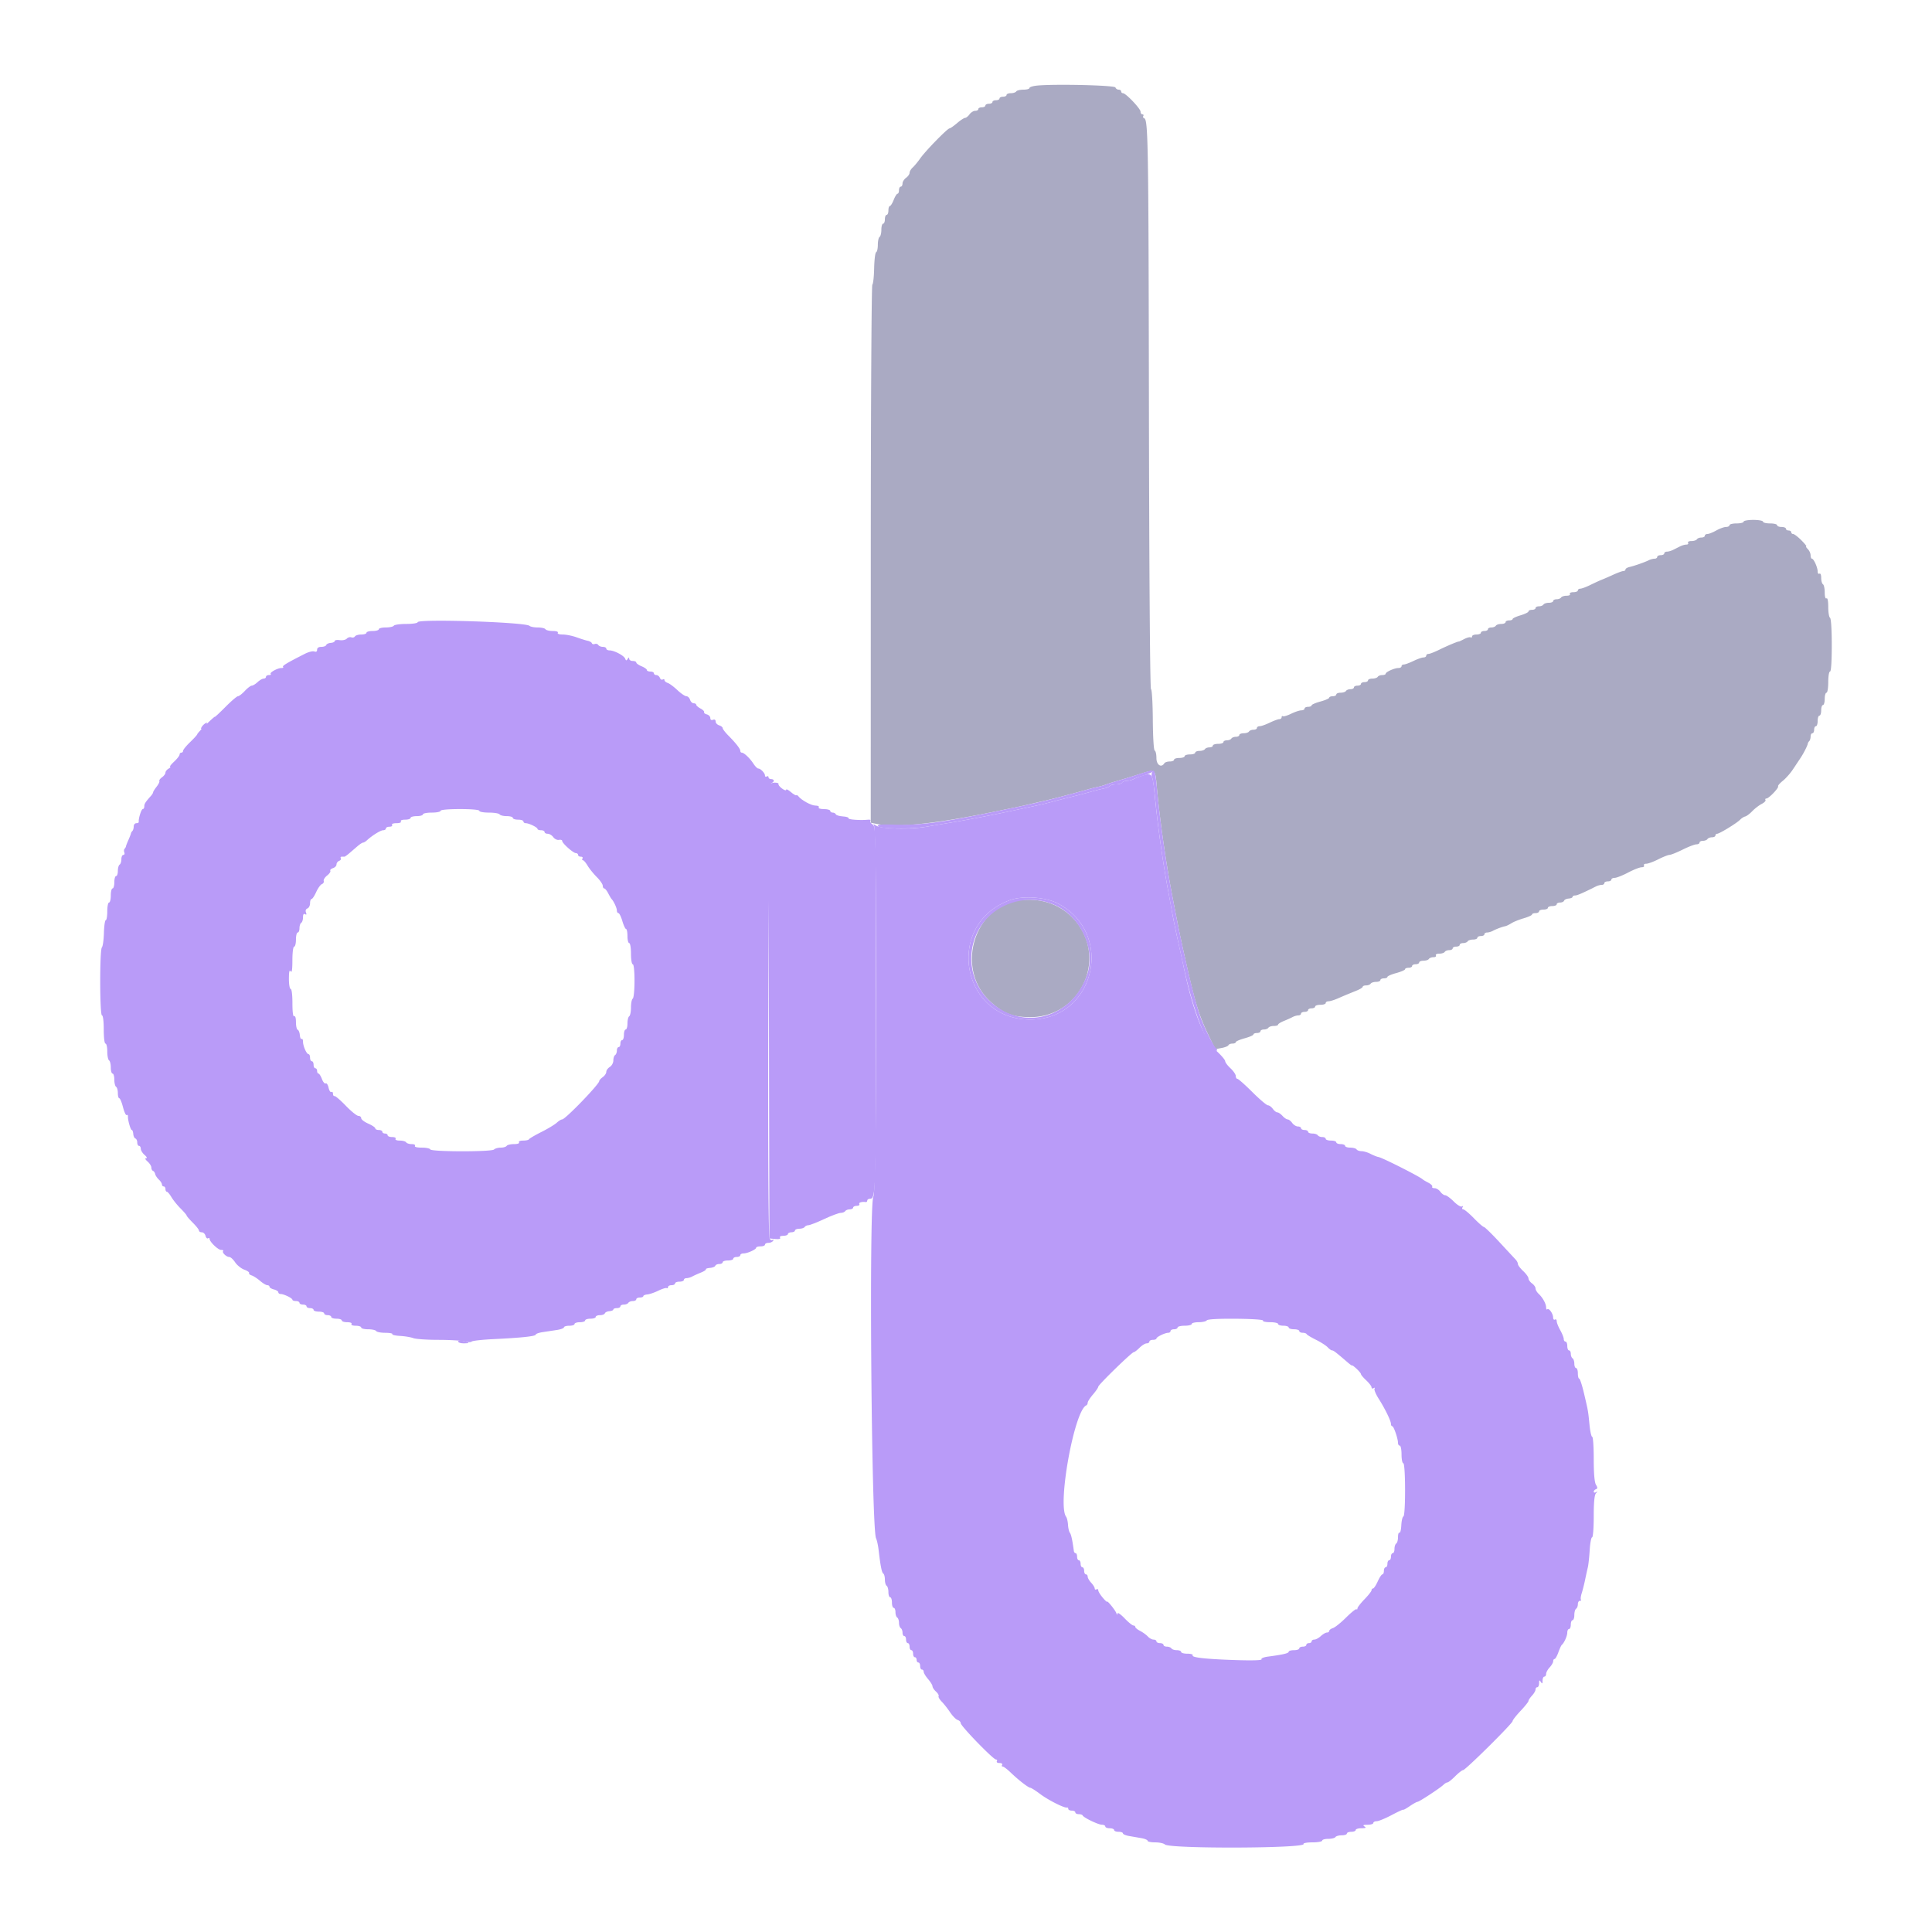 <svg width="16" height="16" viewBox="0 0 400 400" xmlns="http://www.w3.org/2000/svg"><g fill-rule="evenodd"><path d="M214.694 17.722c-.853.085-1.552.309-1.552.498s-.565.344-1.255.344c-.691 0-1.358.164-1.483.365-.124.2-.627.365-1.117.365s-.89.164-.89.365c0 .2-.329.365-.73.365-.402 0-.73.165-.73.365 0 .201-.33.365-.73.365-.402 0-.731.165-.731.365 0 .201-.329.366-.73.366-.402 0-.73.164-.73.365 0 .2-.329.365-.73.365-.402 0-.73.164-.73.365 0 .2-.293.365-.65.365-.357 0-.887.328-1.176.73-.29.401-.702.73-.915.73-.215 0-.959.487-1.654 1.08-.696.595-1.405 1.088-1.575 1.096-.446.02-5.01 4.702-6.067 6.22-.49.703-1.185 1.544-1.545 1.869-.36.325-.656.822-.656 1.106 0 .283-.329.752-.73 1.041-.402.29-.73.82-.73 1.176 0 .358-.165.65-.366.65-.2 0-.365.328-.365.73 0 .401-.133.73-.296.73-.164 0-.523.575-.799 1.278-.276.703-.635 1.278-.798 1.278-.164 0-.297.41-.297.912s-.164.913-.365.913c-.201 0-.365.41-.365.913 0 .502-.165.912-.365.912-.201 0-.365.565-.365 1.256 0 .69-.165 1.358-.365 1.482-.201.124-.366.86-.366 1.634 0 .775-.156 1.463-.345 1.53-.191.067-.378 1.564-.416 3.325-.037 1.763-.207 3.29-.377 3.395-.17.105-.313 25.215-.318 55.8l-.01 55.61 1.143.228c4.223.845 12.176.014 24.783-2.586 1.506-.311 3.395-.699 4.198-.863.804-.164 2.118-.455 2.921-.647.803-.192 2.2-.517 3.103-.722 1.606-.364 6.216-1.577 8.762-2.305a34.923 34.923 0 0 1 2.19-.55 11.131 11.131 0 0 0 1.643-.481c.402-.163 1.47-.505 2.373-.76.903-.255 2.92-.872 4.481-1.37 3.39-1.084 3.301-1.147 3.627 2.603.556 6.411 1.88 15.719 3.225 22.695 1.184 6.143 1.561 8.003 2.216 10.952 2.503 11.259 3.162 13.455 5.458 18.19l1.21 2.492 1.3-.24c.715-.133 1.354-.392 1.421-.576.068-.184.437-.335.822-.335.385 0 .7-.134.7-.299 0-.164.82-.522 1.825-.796 1.004-.274 1.825-.631 1.825-.796 0-.165.329-.299.73-.299.402 0 .73-.164.73-.365 0-.2.319-.365.709-.365.39 0 .81-.164.934-.365.124-.201.627-.365 1.117-.365s.891-.124.891-.276c0-.152.534-.49 1.187-.755.652-.263 1.472-.631 1.82-.818.35-.188.883-.342 1.187-.342.304 0 .552-.164.552-.365 0-.2.329-.365.73-.365.402 0 .73-.164.73-.365 0-.2.329-.365.73-.365.402 0 .73-.164.73-.365 0-.2.493-.365 1.096-.365.602 0 1.095-.164 1.095-.365 0-.201.263-.365.584-.365.32 0 1.183-.263 1.917-.585.733-.322 1.66-.719 2.062-.882l1.917-.782c.653-.267 1.187-.609 1.187-.761 0-.152.318-.276.708-.276.39 0 .81-.164.934-.365.124-.2.627-.365 1.117-.365s.891-.164.891-.365c0-.2.329-.365.73-.365.402 0 .73-.134.73-.3 0-.164.822-.522 1.826-.795 1.004-.274 1.825-.632 1.825-.796 0-.165.329-.3.73-.3.402 0 .73-.164.73-.365 0-.2.329-.365.73-.365.402 0 .73-.164.73-.365 0-.2.401-.365.891-.365s.993-.164 1.118-.365c.124-.2.554-.365.955-.365.402 0 .629-.164.505-.365-.128-.206.171-.365.687-.365.502 0 1.014-.164 1.138-.365.124-.201.545-.365.935-.365s.708-.165.708-.365c0-.201.329-.365.73-.365.402 0 .73-.165.73-.365 0-.201.319-.366.709-.366.39 0 .81-.164.934-.365.124-.2.627-.365 1.117-.365s.891-.164.891-.365c0-.2.329-.365.73-.365.402 0 .73-.164.73-.365 0-.2.249-.365.552-.365.304 0 .838-.152 1.187-.339.734-.391 1.886-.824 2.57-.964.261-.054.836-.33 1.278-.614.44-.285 1.582-.745 2.536-1.023.954-.278 1.734-.633 1.734-.79 0-.157.329-.286.73-.286.402 0 .73-.164.73-.365 0-.2.411-.365.913-.365s.913-.164.913-.365c0-.2.41-.365.912-.365s.913-.164.913-.365c0-.2.315-.365.7-.365.384 0 .757-.172.827-.382.07-.21.494-.409.943-.442.449-.034.816-.191.816-.349 0-.158.23-.287.513-.287.442 0 1.604-.504 4.32-1.871.348-.177.882-.32 1.186-.32.304 0 .552-.164.552-.365 0-.2.329-.365.73-.365.402 0 .73-.164.73-.365 0-.2.312-.365.693-.365.381 0 1.63-.493 2.775-1.095 1.146-.603 2.404-1.096 2.797-1.096.393 0 .613-.164.49-.365-.125-.2.084-.365.464-.365.378 0 1.497-.41 2.485-.91.987-.502 2.042-.918 2.344-.925.3-.007 1.528-.5 2.728-1.097 1.2-.596 2.473-1.083 2.83-1.083.356 0 .648-.165.648-.365 0-.201.318-.366.708-.366.39 0 .81-.164.935-.365.124-.2.544-.365.934-.365s.708-.164.708-.365c0-.2.162-.365.36-.365.478 0 4.059-2.187 4.751-2.902.302-.311.777-.615 1.056-.675.28-.06.938-.553 1.46-1.095.524-.543 1.399-1.216 1.944-1.498.545-.28.905-.65.8-.82-.106-.172-.02-.311.192-.311.495 0 2.612-2.209 2.417-2.523-.08-.132.352-.638.963-1.124.61-.487 1.544-1.534 2.072-2.328.528-.794 1.246-1.869 1.594-2.389.659-.983 1.474-2.592 1.526-3.015.018-.133.155-.366.305-.516.15-.15.274-.575.274-.944 0-.368.164-.669.365-.669.2 0 .365-.328.365-.73 0-.402.165-.73.365-.73.201 0 .365-.493.365-1.095 0-.603.165-1.095.365-1.095.201 0 .366-.493.366-1.096 0-.602.164-1.095.365-1.095.2 0 .365-.575.365-1.278 0-.702.164-1.277.365-1.277.202 0 .365-.974.365-2.19 0-1.217.162-2.191.365-2.191.227 0 .365-2.062.365-5.454 0-3.243-.148-5.547-.365-5.68-.2-.125-.365-1.13-.365-2.234 0-1.246-.139-1.922-.365-1.783-.22.136-.365-.354-.365-1.234 0-.804-.165-1.562-.365-1.686-.201-.124-.365-.718-.365-1.32 0-.638-.153-1.002-.366-.87-.2.124-.365-.08-.365-.454 0-.833-.811-2.643-1.186-2.647-.15-.002-.274-.32-.274-.706 0-.388-.258-.963-.574-1.278-.315-.316-.463-.574-.329-.574.136 0-.329-.575-1.032-1.278-.703-.703-1.458-1.278-1.68-1.278-.22 0-.4-.164-.4-.365 0-.2-.247-.365-.548-.365-.301 0-.548-.164-.548-.365 0-.2-.41-.365-.913-.365-.502 0-.912-.164-.912-.365 0-.2-.657-.365-1.46-.365-.804 0-1.46-.164-1.46-.365 0-.2-.904-.365-2.009-.365-1.104 0-2.008.164-2.008.365 0 .2-.657.365-1.46.365-.803 0-1.46.164-1.46.365 0 .2-.324.365-.72.365-.394 0-1.303.329-2.018.73-.715.402-1.542.73-1.836.73-.295 0-.537.165-.537.365 0 .201-.319.366-.708.366-.39 0-.81.164-.935.365-.124.2-.636.365-1.138.365-.516 0-.815.158-.687.365.124.2-.033.365-.349.365-.316 0-.9.164-1.299.365l-1.45.73c-.4.2-.975.365-1.278.365-.304 0-.553.164-.553.365 0 .2-.328.365-.73.365-.401 0-.73.165-.73.365 0 .201-.248.365-.552.365-.304 0-.838.143-1.187.316-.841.42-2.987 1.172-4.01 1.407-.453.104-.822.333-.822.51 0 .178-.195.323-.433.323-.237 0-1.182.343-2.099.763a58.16 58.16 0 0 1-2.397 1.043c-.401.154-1.443.633-2.316 1.062-.872.43-1.817.783-2.1.783-.281 0-.512.164-.512.365 0 .2-.42.365-.935.365-.529 0-.836.158-.708.365.128.206-.171.365-.687.365-.502 0-1.014.164-1.138.365-.124.2-.545.365-.935.365s-.708.164-.708.365c0 .2-.4.365-.89.365s-.994.164-1.118.365c-.124.2-.545.365-.934.365-.39 0-.709.165-.709.365 0 .201-.328.365-.73.365-.401 0-.73.146-.73.325 0 .18-.74.543-1.643.81-.903.266-1.643.613-1.643.77 0 .157-.328.286-.73.286-.401 0-.73.164-.73.365 0 .2-.4.365-.89.365s-.994.164-1.118.365c-.124.2-.545.365-.934.365-.39 0-.709.164-.709.365 0 .2-.328.365-.73.365-.401 0-.73.164-.73.365 0 .201-.41.365-.913.365-.501 0-.912.175-.912.387 0 .213-.135.303-.3.201-.165-.102-.78.064-1.37.37-.587.305-1.068.53-1.068.503 0-.13-2.361.853-3.997 1.662-.993.492-2.02.893-2.281.893-.262 0-.476.164-.476.365 0 .201-.255.365-.565.365-.311 0-1.246.329-2.076.73-.832.402-1.727.73-1.99.73-.265 0-.48.165-.48.366 0 .2-.296.365-.657.365-.816 0-2.622.816-2.626 1.186-.002.15-.321.274-.71.274-.39 0-.811.164-.935.365-.125.2-.627.365-1.118.365-.49 0-.89.164-.89.365 0 .2-.329.365-.73.365-.402 0-.73.164-.73.365 0 .201-.33.365-.73.365-.402 0-.73.165-.73.365 0 .201-.32.365-.71.365-.389 0-.81.165-.934.366-.124.2-.627.365-1.117.365s-.89.164-.89.365c0 .2-.33.365-.73.365-.402 0-.73.134-.73.3 0 .163-.822.521-1.826.795s-1.825.632-1.825.796c0 .165-.33.3-.73.3-.402 0-.73.163-.73.364 0 .201-.3.365-.666.365-.365 0-1.309.313-2.097.697-.787.383-1.556.62-1.708.526-.152-.094-.276.003-.276.216 0 .212-.215.387-.479.387s-1.159.328-1.99.73c-.83.401-1.765.73-2.077.73-.31 0-.565.164-.565.365 0 .2-.318.365-.708.365-.39 0-.81.164-.934.365-.125.2-.627.365-1.118.365-.49 0-.89.164-.89.365 0 .201-.319.365-.709.365-.39 0-.81.165-.934.365-.124.201-.545.365-.935.365s-.708.165-.708.366c0 .2-.493.365-1.095.365-.603 0-1.095.164-1.095.365 0 .2-.319.365-.709.365-.39 0-.81.164-.934.365-.124.2-.627.365-1.117.365s-.891.164-.891.365c0 .2-.493.365-1.095.365-.603 0-1.095.164-1.095.365 0 .2-.493.365-1.096.365-.602 0-1.095.164-1.095.365 0 .201-.4.365-.89.365s-.994.165-1.118.365c-.627 1.015-1.643.356-1.643-1.065 0-.786-.157-1.484-.352-1.551-.204-.07-.37-2.748-.396-6.42-.025-3.496-.192-6.297-.376-6.297-.197 0-.37-23.62-.427-58.137-.092-55.72-.16-59.803-1.003-60.084-.204-.067-.278-.274-.164-.457.113-.183.032-.334-.18-.334-.213 0-.387-.251-.387-.558 0-.619-3.051-3.823-3.64-3.823a.371.371 0 0 1-.376-.365c0-.2-.233-.365-.517-.365-.284 0-.585-.205-.67-.456-.15-.458-12.537-.75-16.245-.386m-3.377 168.652c-9.657 1.06-13.624 14.169-6.335 20.932 2.7 2.504 4.683 3.284 8.35 3.284 9.832 0 15.62-11.036 9.994-19.055-2.68-3.82-7.063-5.705-12.009-5.16" fill="#aaaac3"/><path d="M86.463 128.826c0 .194-1.057.354-2.35.354-1.294 0-2.454.164-2.578.365-.124.2-.873.365-1.665.365-.791 0-1.438.164-1.438.365 0 .2-.575.365-1.278.365-.703 0-1.278.164-1.278.365 0 .201-.482.365-1.073.365-.59 0-1.183.176-1.315.39-.132.215-.47.302-.748.195-.28-.106-.703.013-.94.268-.239.254-.897.394-1.464.311-.567-.083-1.03-.004-1.03.177 0 .182-.368.357-.817.39-.449.034-.873.233-.943.443-.07.21-.524.382-1.009.382-.568 0-.883.21-.883.587 0 .381-.198.51-.57.367-.314-.12-1.176.088-1.917.462-3.75 1.899-4.778 2.513-4.563 2.728.13.13-.02.237-.331.237-.803 0-2.511.937-2.226 1.222.13.131-.037.238-.37.238-.336 0-.61.164-.61.365 0 .2-.215.365-.479.365-.263 0-.831.329-1.262.73-.43.402-.971.73-1.2.73-.23 0-.876.493-1.44 1.096-.562.602-1.201 1.095-1.42 1.095-.218 0-1.384.996-2.59 2.215-1.208 1.218-2.196 2.138-2.196 2.044 0-.094-.82.634-1.826 1.617-1.005.983-1.819 1.878-1.81 1.986.008.11-.65.836-1.46 1.616-.811.78-1.475 1.593-1.475 1.81 0 .217-.164.394-.365.394-.2 0-.365.18-.365.402 0 .22-.51.877-1.133 1.46-.625.582-.994 1.063-.822 1.07.172.006.025.178-.327.383-.351.204-.638.574-.638.821s-.32.68-.711.961c-.391.281-.64.627-.553.768.087.14-.168.67-.566 1.177-.4.508-.726 1.031-.726 1.165 0 .133-.205.47-.456.75-1.136 1.267-1.37 1.635-1.37 2.162 0 .31-.143.563-.319.563-.298 0-.932 2.04-.825 2.647.028.15-.197.274-.498.274s-.548.3-.548.669c0 .368-.123.793-.274.943-.15.151-.287.384-.304.517-.017.134-.25.737-.517 1.339s-.5 1.205-.516 1.339c-.018.133-.144.355-.28.492-.137.137-.16.479-.053.76.109.282.015.512-.207.512-.223 0-.404.4-.404.89s-.164.994-.365 1.118c-.201.124-.365.709-.365 1.3 0 .59-.165 1.073-.365 1.073-.201 0-.365.575-.365 1.278 0 .702-.165 1.277-.366 1.277-.2 0-.365.657-.365 1.46 0 .804-.164 1.46-.365 1.46-.2 0-.365.822-.365 1.826s-.14 1.826-.31 1.826c-.17 0-.343 1.19-.385 2.646-.042 1.456-.231 2.803-.421 2.994-.474.477-.454 14.073.021 14.073.213 0 .365 1.217.365 2.92 0 1.705.153 2.921.365 2.921.201 0 .365.73.365 1.621 0 .892.165 1.723.365 1.848.201.124.365.79.365 1.482 0 .69.165 1.256.365 1.256.201 0 .366.565.366 1.255 0 .691.164 1.358.365 1.483.2.124.365.709.365 1.3 0 .59.133 1.073.295 1.073.164 0 .507.82.765 1.826.258 1.004.598 1.745.758 1.646.16-.098.28.025.268.273-.037.769.547 2.826.802 2.826.134 0 .27.367.303.816.034.449.233.873.443.943.21.07.381.442.381.826 0 .386.165.7.365.7.201 0 .366.269.366.596 0 .328.354.903.785 1.278.465.404.592.682.31.682s-.155.278.31.682c.43.375.785.936.785 1.247 0 .31.151.62.338.688.185.066.39.367.456.669.065.3.406.813.758 1.138.35.325.638.776.638 1.004 0 .227.165.413.365.413.201 0 .366.246.366.548 0 .3.128.547.286.547.157 0 .583.502.946 1.116.362.614 1.219 1.676 1.903 2.36.685.686 1.245 1.339 1.245 1.453 0 .114.575.782 1.278 1.485.703.702 1.278 1.436 1.278 1.63 0 .194.262.353.581.353.32 0 .668.327.772.726.104.4.335.636.513.526.178-.11.324-.068.324.095.001.61 1.754 2.303 2.385 2.303.361 0 .556.102.432.227-.301.3.654 1.234 1.264 1.235.265 0 .811.496 1.213 1.1.401.605 1.255 1.293 1.897 1.526.642.234 1.09.549.999.699-.093.15.142.371.522.491s1.162.625 1.74 1.121c.576.496 1.253.902 1.504.903.251 0 .457.146.457.326 0 .179.41.428.912.554.502.126.913.39.913.587 0 .197.214.358.475.358.671 0 2.44.859 2.443 1.187.002.15.331.273.733.273.401 0 .73.165.73.366 0 .2.328.365.73.365.401 0 .73.164.73.365 0 .2.329.365.73.365.402 0 .73.164.73.365 0 .2.493.365 1.096.365.602 0 1.095.164 1.095.365 0 .2.328.365.73.365.401 0 .73.164.73.365 0 .2.493.365 1.095.365.603 0 1.095.164 1.095.365 0 .201.503.365 1.118.365.65 0 1.022.153.89.365-.131.213.24.365.891.365.614 0 1.117.165 1.117.366 0 .2.647.365 1.439.365.79 0 1.54.164 1.664.365.124.2.965.365 1.869.365.903 0 1.567.123 1.474.274-.094.15.636.319 1.621.374.986.055 2.213.26 2.727.456.515.196 2.857.356 5.204.356 2.348 0 4.785.148 5.415.329.631.181 1.287.192 1.459.024.17-.167 2.2-.394 4.508-.504 5.842-.28 8.762-.593 8.762-.939 0-.161.657-.393 1.46-.514l2.92-.442c.804-.122 1.461-.368 1.461-.548 0-.18.493-.327 1.095-.327.603 0 1.096-.164 1.096-.365 0-.2.492-.365 1.095-.365.602 0 1.095-.164 1.095-.365 0-.2.493-.365 1.095-.365.603 0 1.095-.164 1.095-.365 0-.2.397-.365.883-.365.485 0 .94-.172 1.01-.381.069-.21.493-.41.942-.443.45-.034.816-.19.816-.349 0-.158.329-.287.73-.287.402 0 .73-.165.73-.365 0-.201.319-.365.709-.365.39 0 .81-.165.934-.365.124-.201.545-.366.935-.366s.708-.164.708-.365c0-.2.329-.365.73-.365.402 0 .73-.128.73-.285 0-.157.37-.316.824-.354.453-.037 1.479-.386 2.28-.776.8-.389 1.58-.63 1.732-.538.151.094.275-.003.275-.215 0-.213.329-.387.73-.387.402 0 .73-.164.73-.365 0-.201.411-.365.913-.365s.913-.165.913-.365c0-.201.248-.365.552-.365.304 0 .838-.154 1.187-.342a22.973 22.973 0 0 1 1.794-.807c.638-.257 1.101-.56 1.03-.677-.071-.116.31-.246.848-.29.538-.045 1.032-.244 1.099-.443.068-.2.437-.362.821-.362.386 0 .7-.164.7-.365 0-.2.493-.365 1.096-.365.602 0 1.095-.164 1.095-.365 0-.201.328-.365.73-.365.402 0 .73-.165.73-.365 0-.201.296-.365.657-.365.816 0 2.622-.816 2.626-1.187.002-.15.413-.274.915-.274s.913-.164.913-.365c0-.2.319-.365.708-.365.39 0 .826-.19.97-.421.152-.246.1-.324-.123-.185-.21.13-.483-.022-.604-.338-.557-1.452-.235-93.991.327-94.207.301-.115.547-.356.547-.536 0-.18-.246-.326-.547-.326-.301 0-.548-.174-.548-.387 0-.213-.164-.285-.365-.16-.2.124-.365.04-.365-.188 0-.503-.91-1.455-1.392-1.455-.192 0-.642-.452-1-1.004-.736-1.135-1.947-2.282-2.41-2.282-.17 0-.309-.162-.309-.36 0-.439-.873-1.563-2.464-3.172-.653-.66-1.187-1.357-1.187-1.548 0-.19-.328-.45-.73-.579-.401-.127-.73-.484-.73-.794 0-.35-.207-.482-.547-.351-.344.131-.548-.004-.548-.36 0-.314-.327-.657-.727-.76-.398-.105-.65-.311-.559-.459.091-.148-.24-.485-.735-.75-.494-.266-.9-.619-.9-.786 0-.166-.235-.303-.523-.303-.287 0-.627-.329-.754-.73-.128-.402-.467-.73-.754-.73-.288 0-1.132-.575-1.877-1.277-.744-.703-1.648-1.37-2.009-1.485-.36-.114-.654-.37-.654-.57 0-.2-.165-.26-.368-.135-.201.125-.466-.03-.587-.344-.12-.314-.447-.57-.727-.57-.28 0-.508-.164-.508-.365 0-.2-.329-.365-.73-.365-.402 0-.73-.144-.73-.32 0-.178-.493-.526-1.096-.775-.602-.25-1.095-.598-1.095-.775 0-.176-.329-.32-.73-.32-.402 0-.733-.206-.736-.457-.004-.341-.083-.334-.314.031-.253.397-.347.388-.515-.051-.245-.638-2.278-1.714-3.237-1.714-.371 0-.674-.164-.674-.365 0-.2-.319-.365-.708-.365-.39 0-.818-.175-.95-.39-.133-.214-.46-.306-.729-.203-.267.103-.54.03-.602-.161-.064-.192-.445-.416-.845-.5-.402-.083-1.449-.41-2.327-.727-.879-.315-2.162-.575-2.85-.575-.744 0-1.162-.148-1.029-.365.135-.217-.293-.365-1.052-.365-.703 0-1.379-.164-1.503-.365-.124-.2-.84-.365-1.592-.365-.75 0-1.521-.15-1.712-.336-.796-.77-23.164-1.492-23.164-.748m149.861 31.832c-.602.203-1.38.514-1.73.69a3.54 3.54 0 0 1-1.346.323c-.393 0-.815.164-.94.365-.124.2-.699.365-1.277.365-.579 0-1.142.145-1.251.323-.11.178-.654.411-1.209.518-.555.107-1.665.383-2.469.614-.803.23-2.076.572-2.829.76l-2.738.681c-.753.188-2.026.519-2.83.736-1.628.44-2.479.63-8.76 1.957-4.782 1.01-8.816 1.78-12.778 2.436-1.406.234-3.446.577-4.534.763-3.393.582-9.222.431-10.262-.265-.496-.332-.697-.382-.446-.11.755.818.657 75.833-.1 76.914-.928 1.325-.41 68.681.545 70.74.186.402.424 1.47.528 2.373.39 3.372.664 4.756.982 4.952.18.112.327.676.327 1.254 0 .58.164 1.154.365 1.278.2.124.365.71.365 1.3 0 .59.164 1.073.365 1.073.2 0 .365.493.365 1.095 0 .603.164 1.096.365 1.096.2 0 .365.4.365.89s.164.993.365 1.117c.201.125.365.617.365 1.096 0 .478.165.97.365 1.095.201.124.365.545.365.934 0 .39.165.709.366.709.2 0 .365.328.365.73 0 .401.164.73.365.73.2 0 .365.328.365.73 0 .402.164.73.365.73.2 0 .365.329.365.73 0 .402.164.73.365.73.2 0 .365.247.365.548 0 .301.164.548.365.548.2 0 .365.328.365.73 0 .401.164.73.365.73.201 0 .365.205.365.456.001.251.412.934.913 1.517.502.583.913 1.257.913 1.495 0 .24.325.728.722 1.087.396.36.64.785.54.947-.1.16.192.672.647 1.138.456.464 1.24 1.46 1.741 2.214.502.753 1.2 1.462 1.552 1.576.351.113.639.414.639.669 0 .583 6.727 7.52 7.292 7.52.23 0 .316.164.192.365-.124.2.122.365.547.365.426 0 .672.164.548.365-.124.2-.069.365.124.365s.905.534 1.584 1.186c1.67 1.607 3.688 3.175 4.133 3.212.2.017 1.104.59 2.008 1.274 1.66 1.256 5.062 2.974 5.567 2.812.15-.048.274.077.274.277 0 .201.329.365.73.365.402 0 .73.165.73.366 0 .2.315.365.7.365.384 0 .754.123.822.273.201.456 3.244 1.917 3.989 1.917.382 0 .695.164.695.365 0 .2.411.365.913.365s.913.164.913.365c0 .201.41.365.912.365s.913.146.913.325c0 .18.575.426 1.278.548l2.555.445c.703.123 1.278.369 1.278.548 0 .179.706.325 1.57.325.863 0 1.764.194 2 .43.925.925 29.289.825 28.717-.1-.112-.182.709-.33 1.825-.33s2.03-.165 2.03-.365c0-.201.565-.365 1.256-.365.69 0 1.358-.165 1.482-.365.124-.201.71-.366 1.3-.366.59 0 1.073-.164 1.073-.365 0-.2.41-.365.913-.365.502 0 .912-.164.912-.365 0-.2.534-.368 1.187-.37.9-.005 1.054-.092.639-.36-.416-.268-.261-.355.638-.36.653-.002 1.187-.17 1.187-.37 0-.2.315-.365.7-.365.385 0 1.781-.574 3.103-1.275 1.322-.701 2.403-1.2 2.403-1.106 0 .093.598-.238 1.329-.733.731-.496 1.458-.902 1.617-.902.347 0 4.703-2.861 5.386-3.537.265-.263.629-.479.809-.479.18 0 .901-.575 1.604-1.277.703-.703 1.445-1.278 1.647-1.278.484 0 10.242-9.664 10.242-10.144 0-.201.74-1.15 1.643-2.106.904-.956 1.643-1.884 1.643-2.06 0-.179.329-.676.73-1.107.402-.43.73-1 .73-1.262 0-.264.165-.48.365-.48.201 0 .368-.369.37-.82.005-.665.074-.717.36-.275.287.443.356.391.36-.273.003-.452.17-.822.37-.822.201 0 .366-.253.366-.563 0-.31.328-.915.73-1.346.401-.43.73-1 .73-1.262 0-.264.131-.48.292-.48.16 0 .512-.616.781-1.368.27-.753.59-1.452.712-1.552.488-.4 1.136-1.856 1.136-2.55 0-.405.164-.736.365-.736.2 0 .365-.41.365-.912s.164-.913.365-.913c.2 0 .365-.483.365-1.073s.164-1.176.365-1.3c.2-.124.365-.545.365-.935s.192-.708.426-.708c.234 0 .331-.095.216-.21-.115-.116-.044-.732.158-1.369.204-.638.52-1.898.706-2.802.185-.903.436-2.053.56-2.555.122-.502.295-2.104.384-3.56.09-1.455.314-2.646.5-2.646.185 0 .336-1.926.336-4.308 0-2.94.145-4.464.456-4.8.365-.393.365-.44 0-.233-.251.141-.456.097-.456-.099s.205-.43.456-.521c.365-.132.365-.32 0-.938-.3-.508-.456-2.343-.456-5.342 0-2.513-.142-4.568-.315-4.568-.174 0-.425-1.11-.558-2.464-.29-2.95-.263-2.793-1.15-6.572-.39-1.656-.833-3.011-.986-3.011-.152 0-.277-.493-.277-1.096 0-.602-.164-1.095-.365-1.095-.2 0-.365-.4-.365-.89s-.164-.994-.365-1.118c-.201-.124-.365-.545-.365-.934 0-.39-.165-.709-.365-.709-.201 0-.365-.41-.365-.912s-.165-.913-.366-.913c-.2 0-.365-.242-.365-.537 0-.294-.328-1.121-.73-1.836-.401-.714-.73-1.55-.73-1.858 0-.307-.164-.456-.365-.332-.2.124-.37-.071-.377-.435-.014-.807-.882-2.018-1.211-1.69-.13.131-.237-.037-.237-.375 0-.759-.704-2.044-1.552-2.833-.351-.327-.639-.826-.639-1.11 0-.283-.328-.752-.73-1.041-.401-.29-.73-.753-.73-1.03 0-.276-.493-.963-1.095-1.526-.603-.563-1.095-1.215-1.095-1.45 0-.235-.206-.647-.457-.915-.25-.268-1.766-1.9-3.366-3.625s-3.048-3.136-3.218-3.136c-.17 0-1.109-.822-2.086-1.826-.978-1.004-1.962-1.825-2.189-1.825-.225 0-.293-.19-.15-.422.158-.253.101-.322-.139-.173-.22.136-.98-.331-1.688-1.04-.707-.707-1.502-1.286-1.765-1.286-.263 0-.716-.328-1.005-.73-.29-.401-.828-.73-1.198-.73-.369 0-.585-.14-.479-.31.105-.17-.255-.54-.8-.82-.545-.282-1.074-.594-1.174-.694-.553-.555-8.343-4.493-9.152-4.628-.316-.052-1.055-.346-1.643-.652-.589-.307-1.43-.559-1.87-.56-.44-.001-.901-.167-1.025-.367-.124-.201-.71-.366-1.3-.366-.59 0-1.073-.164-1.073-.365 0-.2-.41-.365-.913-.365-.502 0-.913-.164-.913-.365 0-.2-.492-.365-1.095-.365-.602 0-1.095-.164-1.095-.365 0-.2-.318-.365-.708-.365-.39 0-.81-.164-.935-.365-.124-.2-.627-.365-1.117-.365s-.89-.164-.89-.365c0-.2-.33-.365-.73-.365-.402 0-.73-.165-.73-.365 0-.201-.293-.365-.65-.365-.358 0-.887-.329-1.176-.73-.29-.402-.711-.73-.937-.73-.226 0-.708-.33-1.071-.73-.363-.402-.845-.73-1.072-.73-.225 0-.647-.33-.936-.731-.29-.402-.742-.73-1.007-.73-.263 0-1.716-1.232-3.227-2.738-1.51-1.506-2.901-2.738-3.09-2.738-.188 0-.342-.263-.342-.584 0-.32-.493-1.044-1.096-1.607-.602-.563-1.095-1.22-1.095-1.464 0-.241-.727-1.12-1.616-1.952-2.86-2.677-5.105-8.427-7.134-18.284a387.64 387.64 0 0 0-1.086-4.95c-.429-1.907-.952-4.454-1.162-5.658a287.15 287.15 0 0 0-.732-4.016c-1.083-5.638-2.241-13.81-2.846-20.079-.461-4.774-.526-4.87-2.765-4.116m-137.083 7.22c0 .2.893.364 1.986.364 1.092 0 2.088.165 2.212.365.124.201.791.365 1.482.365s1.256.165 1.256.366c0 .2.493.365 1.095.365.603 0 1.096.164 1.096.365 0 .2.213.365.474.365.672 0 2.44.859 2.443 1.186.002.15.332.274.733.274.402 0 .73.164.73.365 0 .2.292.365.65.365.357 0 .875.314 1.153.698.276.385.806.64 1.175.569.37-.071.673.027.673.22 0 .484 2.27 2.505 2.83 2.518.25.006.456.175.456.376 0 .2.256.365.57.365.312 0 .467.164.342.365-.124.2-.086.365.083.365.17 0 .605.502.967 1.116.362.614 1.22 1.676 1.904 2.36.684.686 1.245 1.497 1.245 1.806 0 .307.137.56.303.56.167 0 .536.451.821 1.003.285.552.6 1.086.7 1.187.436.434 1.096 1.86 1.096 2.368 0 .304.146.552.325.552.179 0 .543.74.81 1.643.266.904.613 1.643.77 1.643.157 0 .286.657.286 1.46 0 .803.164 1.46.365 1.46.202 0 .365.974.365 2.19 0 1.217.162 2.191.365 2.191.217 0 .365 1.392.365 3.447 0 1.904-.163 3.547-.365 3.672-.2.124-.365.946-.365 1.825 0 .88-.164 1.702-.365 1.826-.201.124-.365.791-.365 1.482 0 .69-.165 1.256-.365 1.256-.201 0-.365.493-.365 1.095s-.165 1.095-.366 1.095c-.2 0-.365.329-.365.73 0 .402-.164.73-.365.73-.2 0-.365.32-.365.709 0 .39-.164.81-.365.934-.2.124-.365.626-.365 1.114 0 .493-.325 1.091-.73 1.344-.402.251-.73.708-.73 1.018 0 .308-.329.798-.73 1.088-.402.289-.73.655-.73.814 0 .662-7.04 7.947-7.68 7.947-.21 0-.714.31-1.12.688-.406.377-1.836 1.239-3.18 1.914-1.342.676-2.495 1.352-2.562 1.504-.068.151-.61.275-1.208.275-.632 0-.993.154-.861.365.134.217-.293.365-1.052.365-.703 0-1.38.165-1.504.365-.124.201-.676.365-1.226.365-.55 0-1.174.174-1.386.386-.507.507-13.037.487-13.207-.021-.067-.201-.857-.365-1.756-.365-.997 0-1.546-.142-1.408-.365.128-.206-.172-.365-.687-.365-.502 0-1.014-.164-1.139-.365-.124-.2-.718-.365-1.32-.365-.637 0-1.001-.152-.87-.365.128-.207-.179-.365-.708-.365-.514 0-.935-.164-.935-.365 0-.2-.246-.365-.547-.365-.302 0-.548-.164-.548-.365 0-.2-.329-.365-.73-.365-.402 0-.73-.153-.73-.339 0-.186-.657-.629-1.46-.983-.804-.354-1.46-.859-1.46-1.121 0-.263-.262-.478-.58-.478-.319 0-1.49-.944-2.604-2.099-1.114-1.154-2.168-2.058-2.341-2.008-.175.05-.317-.165-.317-.478 0-.313-.15-.476-.335-.361-.185.114-.444-.289-.578-.895-.133-.606-.401-1.003-.596-.882-.195.12-.546-.289-.78-.91-.234-.621-.555-1.128-.712-1.128-.156 0-.285-.247-.285-.548 0-.301-.164-.548-.365-.548-.2 0-.365-.328-.365-.73 0-.401-.164-.73-.365-.73-.2 0-.365-.328-.365-.73 0-.402-.138-.73-.306-.73-.41 0-1.154-1.675-1.154-2.594 0-.404-.13-.655-.288-.557-.157.098-.324-.263-.368-.8-.044-.538-.243-1.032-.442-1.099-.2-.068-.362-.775-.362-1.573 0-.875-.145-1.362-.365-1.226-.232.143-.365-.848-.365-2.716 0-1.719-.152-2.943-.366-2.943-.201 0-.362-.939-.36-2.099.004-1.49.11-1.94.36-1.551.246.38.356-.32.36-2.282.003-1.64.159-2.83.37-2.83.201 0 .366-.657.366-1.46 0-.803.164-1.46.365-1.46.2 0 .365-.4.365-.89s.164-.994.365-1.118c.2-.124.365-.636.365-1.138 0-.604.144-.823.427-.649.29.179.35.063.189-.358-.148-.384-.033-.7.303-.828.298-.114.541-.6.541-1.082 0-.48.14-.873.31-.873.17 0 .601-.647.958-1.439.357-.79.889-1.531 1.18-1.643.294-.113.465-.407.382-.657-.083-.249.234-.754.704-1.124.47-.37.768-.811.663-.981-.105-.17.14-.414.544-.543.404-.129.735-.474.735-.769 0-.294.246-.628.546-.743.3-.115.455-.356.343-.536-.111-.18-.028-.327.185-.327.212 0 .468 0 .568-.002.1 0 .551-.318 1.004-.707l1.7-1.46c.482-.413 1.004-.751 1.16-.751.156 0 .505-.206.775-.457 1.08-1.001 2.848-2.099 3.379-2.099.31 0 .562-.164.562-.365 0-.2.339-.365.752-.365.414 0 .65-.164.526-.365-.132-.214.246-.365.913-.365.666 0 1.045-.152.912-.365-.131-.213.24-.365.891-.365.614 0 1.117-.165 1.117-.365 0-.201.575-.366 1.278-.366.703 0 1.278-.164 1.278-.365 0-.2.821-.365 1.825-.365s1.825-.164 1.825-.365c0-.22 1.582-.365 4.016-.365s4.016.144 4.016.365m119.664 19.114c11.995 6.155 7.84 24.096-5.58 24.096-14.441 0-17.8-19.798-4.197-24.734 2.582-.936 7.31-.628 9.777.638m42.589 86.424c-.113.183.543.332 1.458.332.916 0 1.665.165 1.665.365 0 .201.493.365 1.095.365.603 0 1.096.165 1.096.366 0 .2.492.365 1.095.365.602 0 1.095.164 1.095.365 0 .2.315.365.7.365.384 0 .754.123.821.274.067.15.943.681 1.947 1.18 1.004.498 2.091 1.196 2.416 1.551.325.355.736.645.913.645.293.001.755.36 3.334 2.575.451.389.821.633.821.543 0-.09.41.218.913.684.502.465.912.966.912 1.113 0 .148.493.728 1.096 1.292.602.563 1.095 1.213 1.095 1.445 0 .233.19.306.422.163.239-.148.323-.102.193.107-.125.202.256 1.13.847 2.061 1.336 2.109 2.554 4.604 2.554 5.236 0 .264.124.48.276.48.302 0 1.184 2.577 1.184 3.462 0 .304.164.553.365.553.2 0 .365.822.365 1.826 0 1.003.164 1.825.365 1.825.477 0 .496 10.845.02 11.013-.19.067-.385.893-.432 1.835-.048.943-.221 1.631-.386 1.531-.163-.101-.297.309-.297.91 0 .603-.164 1.197-.365 1.322-.201.124-.365.627-.365 1.117s-.165.89-.365.89c-.201 0-.365.329-.365.73 0 .402-.165.73-.365.73-.201 0-.366.33-.366.73 0 .402-.164.73-.365.73-.2 0-.365.33-.365.731 0 .402-.14.73-.31.73-.17 0-.605.657-.967 1.46-.363.804-.798 1.46-.969 1.46-.17 0-.31.165-.31.366 0 .2-.656 1.041-1.46 1.869-.803.828-1.46 1.677-1.46 1.886 0 .21-.092.29-.205.178-.112-.114-1.082.664-2.154 1.727-1.071 1.064-2.294 2.044-2.715 2.177-.422.134-.767.397-.767.584 0 .187-.215.34-.479.34-.263 0-.831.33-1.262.73-.431.402-1.037.73-1.346.73-.31 0-.563.165-.563.366 0 .2-.247.365-.548.365-.301 0-.548.164-.548.365 0 .2-.328.365-.73.365-.401 0-.73.164-.73.365 0 .2-.493.365-1.095.365-.603 0-1.095.146-1.095.325 0 .32-1.22.606-4.289 1.007-.852.111-1.454.358-1.336.55.134.216-1.826.28-5.203.173-6.327-.202-9.332-.532-9.047-.995.112-.18-.38-.33-1.095-.33s-1.3-.164-1.3-.365c0-.2-.4-.365-.89-.365s-.993-.164-1.117-.365c-.125-.2-.545-.365-.935-.365s-.708-.164-.708-.365c0-.2-.329-.365-.73-.365-.402 0-.73-.164-.73-.365 0-.2-.269-.365-.597-.365-.327 0-.861-.289-1.186-.642-.325-.352-1.042-.873-1.594-1.156-.553-.284-1.004-.653-1.004-.82 0-.166-.177-.303-.394-.303-.217 0-1.038-.67-1.825-1.49-.788-.82-1.445-1.272-1.461-1.004-.02.347-.089.328-.237-.061-.246-.65-1.925-2.718-1.925-2.373 0 .131-.41-.25-.912-.846-.502-.597-.913-1.276-.913-1.51 0-.234-.164-.324-.365-.2-.2.124-.365.045-.365-.176 0-.22-.329-.755-.73-1.185-.402-.431-.73-1-.73-1.263 0-.263-.165-.479-.365-.479-.201 0-.365-.328-.365-.73 0-.401-.165-.73-.365-.73-.201 0-.366-.329-.366-.73 0-.402-.164-.73-.365-.73-.2 0-.365-.329-.365-.73 0-.402-.137-.73-.304-.73-.168 0-.332-.206-.366-.457-.304-2.269-.56-3.437-.822-3.767-.172-.213-.345-.952-.387-1.642-.041-.69-.219-1.445-.394-1.679-1.842-2.451 1.701-22.012 4.176-23.06.158-.068.288-.314.289-.548 0-.234.492-1.001 1.094-1.704.601-.703 1.094-1.425 1.094-1.605.001-.395 6.947-7.157 7.35-7.157.157 0 .695-.41 1.197-.912.502-.502 1.167-.913 1.477-.913.31 0 .564-.164.564-.365 0-.2.329-.365.73-.365.402 0 .731-.123.733-.274.004-.327 1.772-1.186 2.443-1.186.261 0 .475-.165.475-.365 0-.201.329-.365.73-.365.402 0 .73-.165.73-.365 0-.201.657-.366 1.46-.366.804 0 1.46-.164 1.46-.365 0-.2.648-.365 1.44-.365.79 0 1.543-.17 1.673-.378.148-.24 2.37-.363 6.046-.334 3.386.028 5.727.187 5.607.38" fill="#B99BF8"/><path d="M41.98 150.21c-.272.306-.421.63-.333.718.088.089.459-.169.824-.572.364-.403.514-.726.332-.719-.182.009-.552.265-.823.573m117.301 12.282c-.096.251-.131 21.485-.08 47.186l.094 46.729 1.224.116c.8.077 1.14-.017.983-.273-.148-.24.121-.391.691-.391.514 0 .935-.164.935-.365 0-.2.329-.365.73-.365.402 0 .73-.164.73-.365 0-.201.4-.365.891-.365.49 0 .993-.165 1.117-.365.124-.201.47-.365.769-.365.298 0 1.771-.575 3.272-1.278 1.5-.703 3.044-1.278 3.43-1.278.384 0 .802-.164.926-.365.124-.2.545-.365.934-.365.39 0 .709-.164.709-.365 0-.201.338-.365.752-.365.413 0 .65-.165.525-.365-.196-.318.544-.539 1.37-.408.15.023.273-.122.273-.322 0-.201.241-.366.535-.366 1.253 0 1.29-1.124 1.29-39.2 0-37.334-.009-37.794-.727-38.297-.4-.28-.606-.635-.456-.787.148-.152-.058-.242-.46-.199-1.597.17-4.23-.024-4.06-.298.099-.161-.425-.333-1.165-.381-.74-.05-1.4-.246-1.467-.439-.068-.192-.355-.349-.639-.349-.285 0-.517-.164-.517-.365 0-.2-.585-.365-1.3-.365-.773 0-1.207-.148-1.073-.365.128-.207-.184-.365-.724-.365-.85 0-2.935-1.154-3.516-1.948-.122-.168-.315-.25-.427-.182-.111.067-.627-.247-1.145-.697-.519-.45-.942-.647-.942-.44 0 .21-.393.085-.875-.275-.481-.361-.8-.78-.709-.93.092-.15-.259-.274-.779-.274s-1.024.205-1.119.456M94.86 277.756c0 .205.52.372 1.156.372 1.33 0 1.28-.16-.152-.503-.596-.143-1.004-.09-1.004.13m143.631-117.796c-.123.32-.107.771.037 1.003.143.232.4 1.923.569 3.76.563 6.085 1.73 14.363 2.838 20.131.193 1.004.522 2.811.732 4.016.21 1.204.733 3.75 1.162 5.658.43 1.908.918 4.136 1.086 4.95 1.969 9.563 5.264 18.05 7.008 18.05.183 0 .088-.246-.212-.546-.469-.47-1.75-2.965-2.812-5.478-.902-2.136-2.16-6.899-3.954-14.968-.655-2.949-1.032-4.809-2.216-10.952-1.346-6.976-2.67-16.284-3.225-22.695-.262-3.01-.603-3.998-1.013-2.93" fill="#B99BF8"/><path d="M235.594 160.354c-1.405.463-3.295 1.05-4.198 1.303-.904.254-1.971.595-2.373.758-.402.163-1.14.38-1.643.48-.502.102-1.488.35-2.19.551-2.13.609-7.039 1.915-8.397 2.234-3.2.752-5.038 1.167-6.389 1.442-.803.162-2.692.55-4.198.861-10.993 2.268-15.704 2.894-20.687 2.75-3.231-.093-3.999-.023-3.698.339.46.55 6.833.628 9.812.117 1.088-.186 3.128-.529 4.534-.763 3.962-.657 7.996-1.426 12.777-2.436 6.282-1.327 7.133-1.516 8.762-1.957.803-.217 2.076-.548 2.83-.736.752-.187 1.984-.494 2.737-.68a108.62 108.62 0 0 0 2.83-.761c.803-.23 1.913-.507 2.468-.614.555-.107 1.098-.34 1.209-.518.11-.178.672-.323 1.25-.323.58 0 1.154-.164 1.279-.365.124-.2.546-.365.939-.365.392 0 .998-.148 1.347-.33.348-.181 1.34-.538 2.204-.794.863-.256 1.654-.6 1.756-.766.27-.437-.121-.361-2.96.573m-26.467 26c-13.604 4.935-10.244 24.733 4.197 24.733 13.42 0 17.575-17.94 5.58-24.096-2.467-1.266-7.195-1.574-9.777-.638m9.308 1.05c5.161 2.28 8.355 8.98 6.723 14.097-2.946 9.23-13.28 12.204-20.177 5.806-6.19-5.744-4.748-15.975 2.773-19.67 3.454-1.697 7.188-1.778 10.68-.234" fill="#B99BF8"/></g></svg>